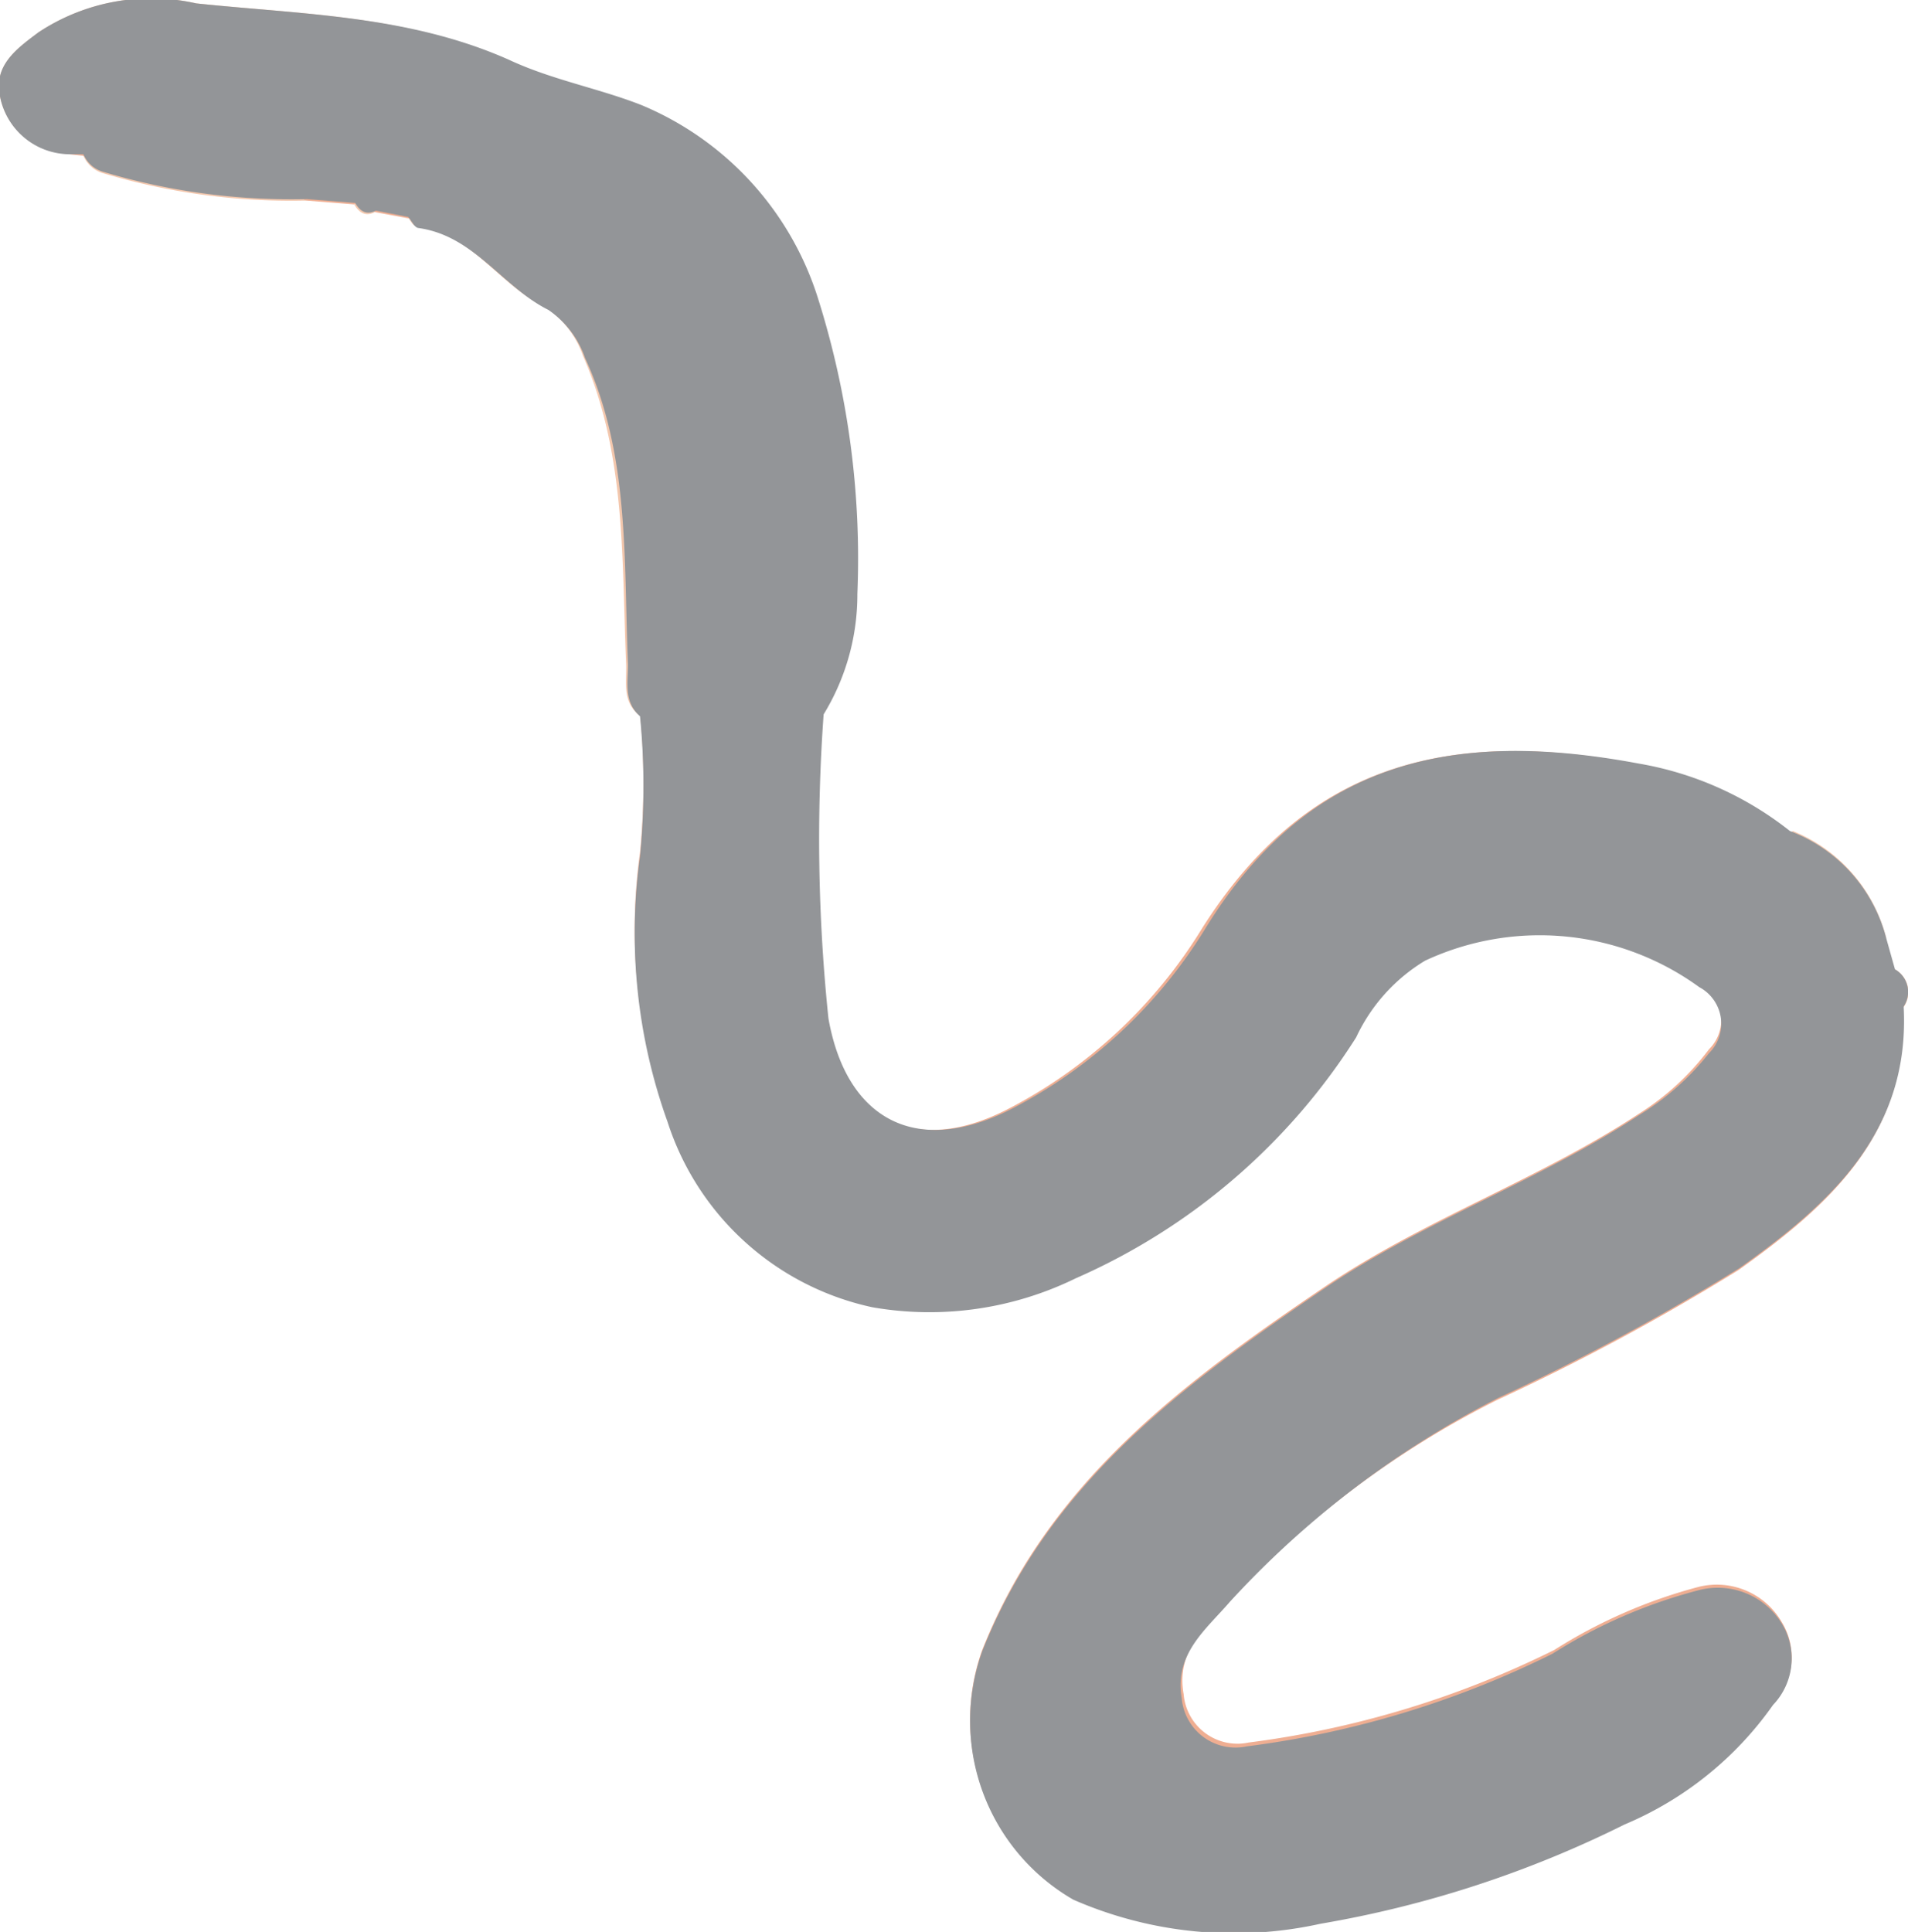 <svg xmlns="http://www.w3.org/2000/svg" viewBox="0 0 39.59 40.08"><defs><style>.cls-1{isolation:isolate;}.cls-2{fill:#efae92;}.cls-3{fill:#f3c7ad;}.cls-4{fill:#939598;mix-blend-mode:multiply;}</style></defs><title>Asset 22</title><g class="cls-1"><g id="Layer_2" data-name="Layer 2"><g id="likos"><g id="bQ77fw.tif"><path class="cls-2" d="M39.48,20.92c.14,2.61-1.54,4.1-3.41,5.43a46.83,46.83,0,0,1-5,2.69,19.64,19.64,0,0,0-5.51,4.11c-.5.56-1.17,1.07-1,2a1.12,1.12,0,0,0,1.35,1,19.9,19.9,0,0,0,6.34-1.92,10.68,10.68,0,0,1,3-1.31,1.56,1.56,0,0,1,1.72.73,1.39,1.39,0,0,1-.18,1.69,7.15,7.15,0,0,1-3.08,2.48,22.67,22.67,0,0,1-6.31,2.06,8.32,8.32,0,0,1-5.13-.5,4.28,4.28,0,0,1-1.89-5.15c1.38-3.49,4.19-5.56,7.13-7.55,2.06-1.39,4.42-2.21,6.49-3.57a5.48,5.48,0,0,0,1.46-1.34.86.86,0,0,0-.2-1.37,5.63,5.63,0,0,0-5.69-.55,3.67,3.67,0,0,0-1.43,1.59,13.12,13.12,0,0,1-5.82,5,6.9,6.9,0,0,1-4.22.6,5.73,5.73,0,0,1-4.25-3.85,11.55,11.55,0,0,1-.57-5.5,14.89,14.89,0,0,0,0-2.91,10.33,10.33,0,0,0,3.76,0,35.92,35.92,0,0,0,.1,6.31C17.5,23.27,19,24,20.93,23a10.23,10.23,0,0,0,4-3.72c2.15-3.42,5.09-4.18,9-3.44a6.92,6.92,0,0,1,3.17,1.4c-.12.1-.22.26-.06.34.83.47,1.24,1.38,2,1.89l.18.64A.62.62,0,0,0,39.48,20.92Z"/><path class="cls-3" d="M17,14.82a10.33,10.33,0,0,1-3.76,0c-.34-.3-.23-.69-.25-1.07-.09-2.15,0-4.33-.89-6.36a2,2,0,0,0-.76-1c-1-.48-1.54-1.54-2.7-1.7-.08,0-.14-.15-.21-.23a2.55,2.55,0,0,1,1.31.14.44.44,0,0,0,.64-.31,5.16,5.16,0,0,1,1-1.69c.22-.24.19-.39-.09-.5A30.77,30.77,0,0,0,7.46.8C6.54.57,5.59.84,4.68.53A5,5,0,0,0,.92,1c-.8.37-.78,1.1-.07,1.63.22.17.49.27.59.56A1.48,1.48,0,0,1,0,2C-.14,1.35.36,1,.8.67A4.24,4.24,0,0,1,4.07.07c2.17.23,4.4.24,6.42,1.18.9.42,1.86.59,2.75.94a6.43,6.43,0,0,1,3.66,4,17.91,17.91,0,0,1,.82,6.14A4.76,4.76,0,0,1,17,14.82Z"/><path class="cls-2" d="M1.44,3.2c-.1-.29-.37-.39-.59-.56C.14,2.11.12,1.38.92,1A5,5,0,0,1,4.68.53c.91.31,1.86,0,2.78.27a30.77,30.77,0,0,1,3.88,1.37c.28.11.31.26.09.5a5.16,5.16,0,0,0-1,1.69.44.44,0,0,1-.64.31,2.55,2.55,0,0,0-1.31-.14L7.78,4.4a.3.3,0,0,0-.43-.16l-1-.08c-1.51-.47-3.12-.5-4.64-.93Z"/><path class="cls-3" d="M1.73,3.23c1.52.43,3.13.46,4.64.93A13.62,13.62,0,0,1,2.16,3.6.64.64,0,0,1,1.73,3.23Z"/><path class="cls-3" d="M39.14,19.47c-.78-.51-1.19-1.42-2-1.89-.16-.08-.06-.24.06-.34A3.25,3.25,0,0,1,39.14,19.47Z"/><path class="cls-3" d="M39.48,20.92a.62.62,0,0,1-.16-.81A.54.54,0,0,1,39.48,20.92Z"/><path class="cls-3" d="M7.35,4.24a.3.3,0,0,1,.43.16C7.58,4.5,7.45,4.41,7.35,4.24Z"/></g><path class="cls-4" d="M39.32,20.11l-.18-.64a3.25,3.25,0,0,0-2-2.23A6.92,6.92,0,0,0,34,15.84c-3.95-.74-6.89,0-9,3.44a10.23,10.23,0,0,1-4,3.72c-1.94,1-3.43.27-3.81-1.87a35.92,35.92,0,0,1-.1-6.31,4.76,4.76,0,0,0,.7-2.5,17.91,17.91,0,0,0-.82-6.14,6.43,6.43,0,0,0-3.66-4c-.89-.35-1.85-.52-2.75-.94C8.47.31,6.24.3,4.07.07A4.24,4.24,0,0,0,.8.67C.36,1-.14,1.35,0,2A1.48,1.48,0,0,0,1.44,3.2l.29,0a.64.64,0,0,0,.43.37,13.62,13.62,0,0,0,4.21.56l1,.08c.1.17.23.26.43.16l.67.13c.07.08.13.22.21.23,1.16.16,1.74,1.22,2.7,1.7a2,2,0,0,1,.76,1c.93,2,.8,4.21.89,6.36,0,.38-.09.77.25,1.07a14.89,14.89,0,0,1,0,2.91,11.55,11.55,0,0,0,.57,5.5,5.73,5.73,0,0,0,4.25,3.85,6.9,6.9,0,0,0,4.22-.6,13.12,13.12,0,0,0,5.82-5,3.67,3.67,0,0,1,1.43-1.59,5.63,5.63,0,0,1,5.69.55.86.86,0,0,1,.2,1.37A5.48,5.48,0,0,1,34,23.14c-2.07,1.36-4.43,2.18-6.49,3.57-2.94,2-5.75,4.06-7.13,7.55a4.28,4.28,0,0,0,1.89,5.15,8.32,8.32,0,0,0,5.13.5,22.67,22.67,0,0,0,6.31-2.06,7.15,7.15,0,0,0,3.08-2.48,1.39,1.39,0,0,0,.18-1.69A1.56,1.56,0,0,0,35.21,33a10.68,10.68,0,0,0-3,1.31,19.9,19.9,0,0,1-6.34,1.92,1.12,1.12,0,0,1-1.35-1c-.16-.92.51-1.43,1-2A19.64,19.64,0,0,1,31.09,29a46.83,46.83,0,0,0,5-2.69c1.87-1.33,3.55-2.82,3.41-5.43A.54.54,0,0,0,39.32,20.11Z"/></g></g></g></svg>